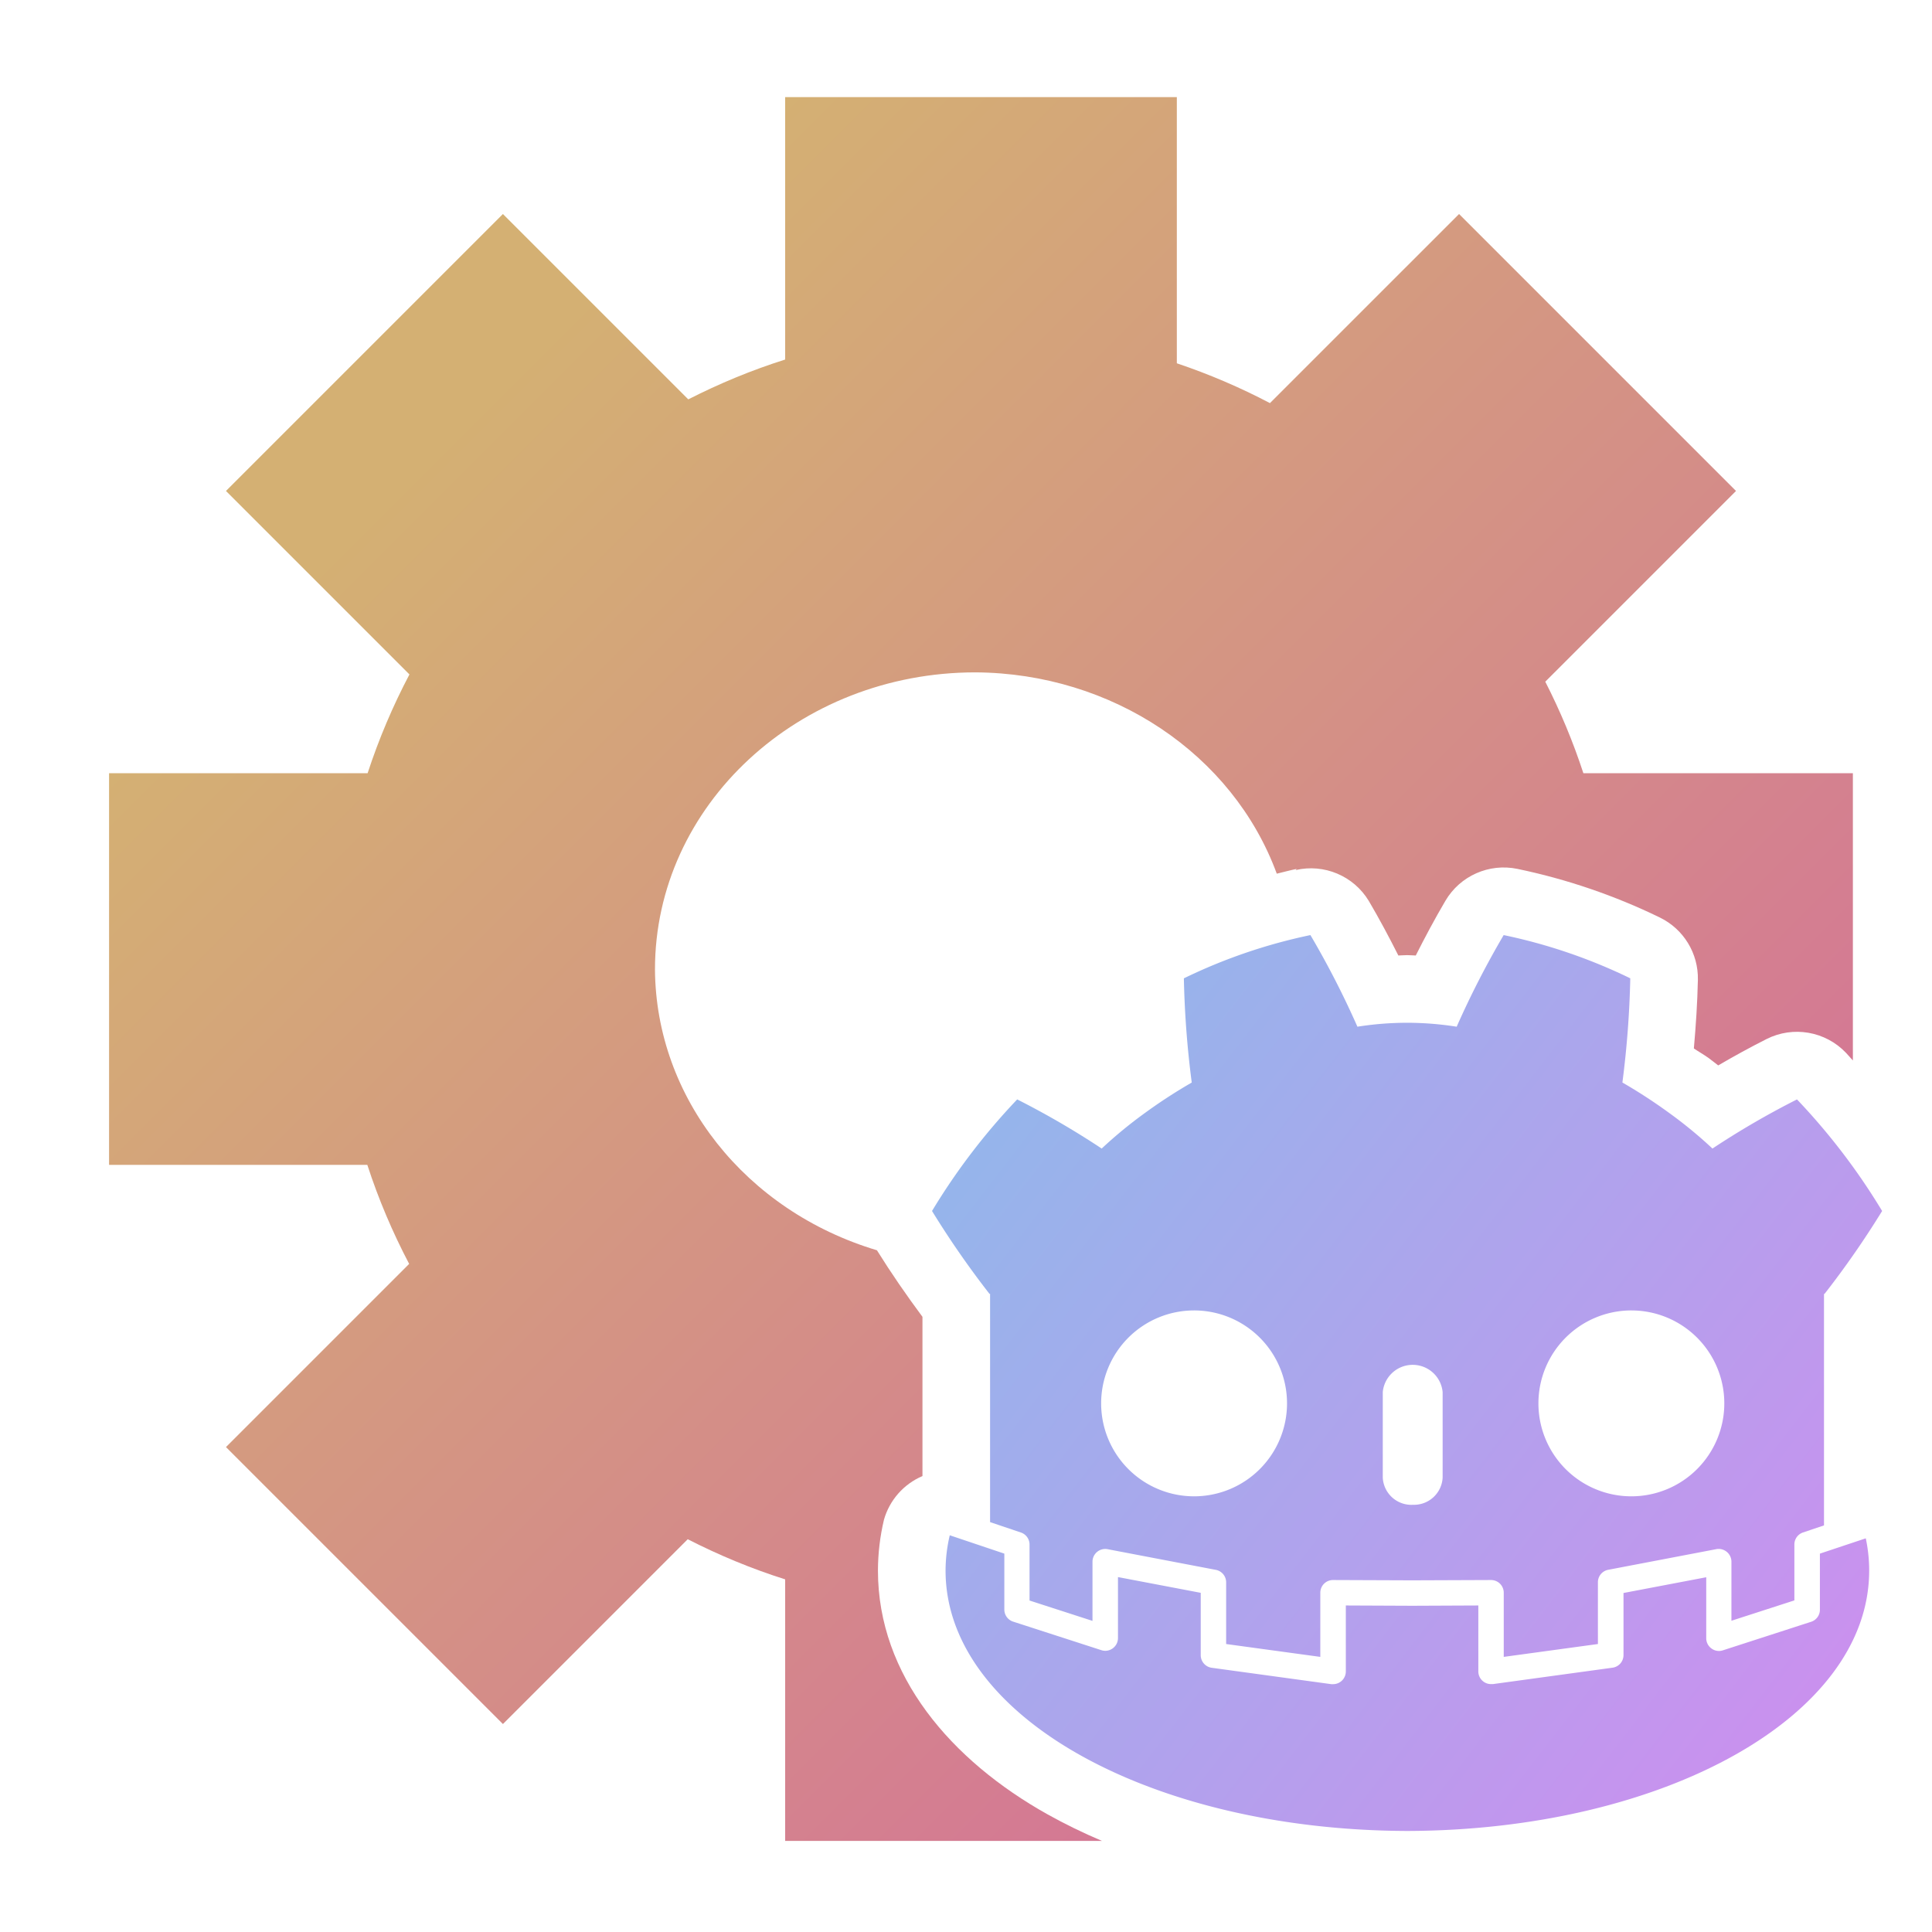 <?xml version="1.0" encoding="UTF-8" standalone="no"?>
<!-- Created with Inkscape (http://www.inkscape.org/) -->

<svg
   width="500"
   height="500"
   viewBox="0 0 500 500"
   version="1.1"
   id="svg1"
   inkscape:version="1.3.2 (091e20ef0f, 2023-11-25, custom)"
   sodipodi:docname="godot-config.svg"
   xml:space="preserve"
   xmlns:inkscape="http://www.inkscape.org/namespaces/inkscape"
   xmlns:sodipodi="http://sodipodi.sourceforge.net/DTD/sodipodi-0.dtd"
   xmlns:xlink="http://www.w3.org/1999/xlink"
   xmlns="http://www.w3.org/2000/svg"
   xmlns:svg="http://www.w3.org/2000/svg"><sodipodi:namedview
     id="namedview1"
     pagecolor="#505050"
     bordercolor="#eeeeee"
     borderopacity="1"
     inkscape:showpageshadow="0"
     inkscape:pageopacity="0"
     inkscape:pagecheckerboard="0"
     inkscape:deskcolor="#505050"
     inkscape:document-units="px"
     inkscape:zoom="0.96503771"
     inkscape:cx="253.87609"
     inkscape:cy="236.77831"
     inkscape:window-width="1352"
     inkscape:window-height="734"
     inkscape:window-x="4"
     inkscape:window-y="24"
     inkscape:window-maximized="0"
     inkscape:current-layer="svg1"
     showguides="true"><sodipodi:guide
       position="250.025,350.607"
       orientation="-1,0.007"
       id="guide30"
       inkscape:locked="false" /><sodipodi:guide
       position="66.397,247.9"
       orientation="0,-1"
       id="guide53"
       inkscape:locked="false" /></sodipodi:namedview><defs
     id="defs1"><linearGradient
       id="linearGradient1"
       inkscape:collect="always"><stop
         style="stop-color:#85c0ea;stop-opacity:1;"
         offset="0"
         id="stop1" /><stop
         style="stop-color:#d887ef;stop-opacity:1;"
         offset="1"
         id="stop2" /></linearGradient><linearGradient
       id="swatch13"
       inkscape:swatch="solid"><stop
         style="stop-color:#ff405c;stop-opacity:1;"
         offset="0"
         id="stop13" /></linearGradient><linearGradient
       id="swatch61"
       inkscape:swatch="solid"><stop
         style="stop-color:#5090d0;stop-opacity:1;"
         offset="0"
         id="stop61" /></linearGradient><linearGradient
       id="swatch30"
       inkscape:swatch="solid"><stop
         style="stop-color:#f9f9f9;stop-opacity:1;"
         offset="0"
         id="stop30" /></linearGradient><inkscape:perspective
       sodipodi:type="inkscape:persp3d"
       inkscape:vp_x="44.06818 : 315.96746 : 1"
       inkscape:vp_y="0 : 1000 : 0"
       inkscape:vp_z="480.74134 : 298.68846 : 1"
       inkscape:persp3d-origin="250 : 166.66667 : 1"
       id="perspective17" /><inkscape:perspective
       sodipodi:type="inkscape:persp3d"
       inkscape:vp_x="44.06818 : 315.96746 : 1"
       inkscape:vp_y="0 : 1000 : 0"
       inkscape:vp_z="480.74134 : 298.68846 : 1"
       inkscape:persp3d-origin="250 : 166.66667 : 1"
       id="perspective17-9" /><inkscape:perspective
       sodipodi:type="inkscape:persp3d"
       inkscape:vp_x="44.06818 : 315.96746 : 1"
       inkscape:vp_y="0 : 1000 : 0"
       inkscape:vp_z="480.74134 : 298.68846 : 1"
       inkscape:persp3d-origin="250 : 166.66667 : 1"
       id="perspective17-1" /><inkscape:perspective
       sodipodi:type="inkscape:persp3d"
       inkscape:vp_x="44.06818 : 315.96746 : 1"
       inkscape:vp_y="0 : 1000 : 0"
       inkscape:vp_z="480.74134 : 298.68846 : 1"
       inkscape:persp3d-origin="250 : 166.66667 : 1"
       id="perspective17-8" /><inkscape:perspective
       sodipodi:type="inkscape:persp3d"
       inkscape:vp_x="44.06818 : 315.96746 : 1"
       inkscape:vp_y="0 : 1000 : 0"
       inkscape:vp_z="480.74134 : 298.68846 : 1"
       inkscape:persp3d-origin="250 : 166.66667 : 1"
       id="perspective17-7" /><inkscape:perspective
       sodipodi:type="inkscape:persp3d"
       inkscape:vp_x="44.06818 : 315.96746 : 1"
       inkscape:vp_y="0 : 1000 : 0"
       inkscape:vp_z="480.74134 : 298.68846 : 1"
       inkscape:persp3d-origin="250 : 166.66667 : 1"
       id="perspective17-5" /><inkscape:perspective
       sodipodi:type="inkscape:persp3d"
       inkscape:vp_x="44.06818 : 315.96746 : 1"
       inkscape:vp_y="0 : 1000 : 0"
       inkscape:vp_z="480.74134 : 298.68846 : 1"
       inkscape:persp3d-origin="250 : 166.66667 : 1"
       id="perspective17-2" /><inkscape:perspective
       sodipodi:type="inkscape:persp3d"
       inkscape:vp_x="44.06818 : 315.96746 : 1"
       inkscape:vp_y="0 : 1000 : 0"
       inkscape:vp_z="480.74134 : 298.68846 : 1"
       inkscape:persp3d-origin="250 : 166.66667 : 1"
       id="perspective17-29" /><inkscape:perspective
       sodipodi:type="inkscape:persp3d"
       inkscape:vp_x="44.06818 : 315.96746 : 1"
       inkscape:vp_y="0 : 1000 : 0"
       inkscape:vp_z="480.74134 : 298.68846 : 1"
       inkscape:persp3d-origin="250 : 166.66667 : 1"
       id="perspective17-2-1" /><linearGradient
       inkscape:collect="always"
       xlink:href="#linearGradient1"
       id="linearGradient2"
       x1="-1.797"
       y1="0.392"
       x2="35.437"
       y2="29.081"
       gradientUnits="userSpaceOnUse"
       gradientTransform="matrix(8.782,0,0,8.782,223.644,217.409)" /><inkscape:path-effect
       effect="mirror_symmetry"
       start_point="341.761,28.009"
       end_point="341.761,211.384"
       center_point="341.761,119.696"
       id="path-effect3"
       is_visible="true"
       lpeversion="1.2"
       lpesatellites=""
       mode="free"
       discard_orig_path="false"
       fuse_paths="true"
       oposite_fuse="false"
       split_items="false"
       split_open="false"
       link_styles="false" /><inkscape:path-effect
       effect="mirror_symmetry"
       start_point="216.082,129.12"
       end_point="216.082,402.694"
       center_point="216.082,265.907"
       id="path-effect2"
       is_visible="true"
       lpeversion="1.2"
       lpesatellites=""
       mode="free"
       discard_orig_path="false"
       fuse_paths="true"
       oposite_fuse="false"
       split_items="false"
       split_open="false"
       link_styles="false" /><inkscape:perspective
       sodipodi:type="inkscape:persp3d"
       inkscape:vp_x="44.06818 : 315.96746 : 1"
       inkscape:vp_y="0 : 1000 : 0"
       inkscape:vp_z="480.74134 : 298.68846 : 1"
       inkscape:persp3d-origin="250 : 166.66667 : 1"
       id="perspective17-18" /><inkscape:perspective
       sodipodi:type="inkscape:persp3d"
       inkscape:vp_x="44.06818 : 315.96746 : 1"
       inkscape:vp_y="0 : 1000 : 0"
       inkscape:vp_z="480.74134 : 298.68846 : 1"
       inkscape:persp3d-origin="250 : 166.66667 : 1"
       id="perspective17-27" /><inkscape:perspective
       sodipodi:type="inkscape:persp3d"
       inkscape:vp_x="44.06818 : 315.96746 : 1"
       inkscape:vp_y="0 : 1000 : 0"
       inkscape:vp_z="480.74134 : 298.68846 : 1"
       inkscape:persp3d-origin="250 : 166.66667 : 1"
       id="perspective17-7-0" /><inkscape:perspective
       sodipodi:type="inkscape:persp3d"
       inkscape:vp_x="44.06818 : 315.96746 : 1"
       inkscape:vp_y="0 : 1000 : 0"
       inkscape:vp_z="480.74134 : 298.68846 : 1"
       inkscape:persp3d-origin="250 : 166.66667 : 1"
       id="perspective17-2-9" /><linearGradient
       id="linearGradient1-1"
       inkscape:collect="always"><stop
         style="stop-color:#d4b073;stop-opacity:1;"
         offset="0"
         id="stop1-8" /><stop
         style="stop-color:#d47099;stop-opacity:1;"
         offset="1"
         id="stop2-7" /></linearGradient><inkscape:perspective
       sodipodi:type="inkscape:persp3d"
       inkscape:vp_x="44.06818 : 315.96746 : 1"
       inkscape:vp_y="0 : 1000 : 0"
       inkscape:vp_z="480.74134 : 298.68846 : 1"
       inkscape:persp3d-origin="250 : 166.66667 : 1"
       id="perspective17-0" /><linearGradient
       inkscape:collect="always"
       xlink:href="#linearGradient1-1"
       id="linearGradient2-2"
       x1="113.351"
       y1="110.54"
       x2="423.271"
       y2="420.307"
       gradientUnits="userSpaceOnUse"
       gradientTransform="matrix(0.992,0,0,0.992,3.06,2.588)" /></defs><path
     id="path7"
     style="color:#000000;fill:url(#linearGradient2-2);stroke-width:1.437;stroke-linejoin:round;-inkscape-stroke:none;paint-order:markers fill stroke"
     d="M 203.199,25.129 V 93.049 C 194.511,95.793 186.144,99.272 178.125,103.355 L 130.154,55.385 58.48,127.059 105.963,174.543 c -4.293,8.153 -7.927,16.692 -10.824,25.557 H 28.227 V 301.463 H 95.062 c 2.892,8.892 6.532,17.455 10.828,25.633 l -47.408,47.408 71.674,71.674 47.826,-47.826 c 8.063,4.115 16.477,7.624 25.217,10.385 v 67.691 h 81.994 c -4.907,-2.086 -9.611,-4.37 -14.066,-6.861 -24.954,-13.955 -43.916,-35.932 -43.916,-63.105 -4e-5,-0.021 -4e-5,-0.042 0,-0.062 0.016,-4.421 0.54,-8.825 1.564,-13.125 1.453,-5.065 5.11,-9.206 9.957,-11.273 v -41.211 c -4.146,-5.59 -8.105,-11.314 -11.783,-17.223 -34.058,-10.201 -57.216,-39.5 -57.443,-72.676 0.002,-42.464 37.14,-76.887 82.951,-76.887 35.303,0.218 66.59,21.124 77.971,52.102 1.713,-0.417 3.413,-0.878 5.141,-1.238 l -0.242,0.297 c 7.357,-1.701 14.976,1.508 18.898,7.961 2.722,4.627 5.253,9.36 7.668,14.152 0.713,-0.017 1.423,-0.086 2.137,-0.088 0.014,-2e-5 0.027,-2e-5 0.041,0 h 0.16 c 0.014,-2e-5 0.029,-2e-5 0.043,0 0.711,0.002 1.419,0.071 2.129,0.088 2.414,-4.789 4.943,-9.521 7.662,-14.146 3.803,-6.47 11.307,-9.795 18.654,-8.266 12.757,2.656 25.136,6.883 36.854,12.584 6.142,2.989 9.983,9.277 9.84,16.105 -0.125,5.939 -0.52,11.864 -1.041,17.779 1.266,0.865 2.614,1.603 3.854,2.506 0.836,0.603 1.626,1.263 2.447,1.885 4.097,-2.395 8.26,-4.678 12.498,-6.818 6.889,-3.48 15.245,-2.035 20.566,3.555 0.615,0.646 1.184,1.33 1.789,1.984 v -74.346 h -69.748 c -2.676,-8.189 -5.987,-16.098 -9.859,-23.684 L 449.275,127.059 377.602,55.385 328.662,104.324 C 320.958,100.277 312.907,96.826 304.564,94.021 V 25.129 Z"
     sodipodi:nodetypes="cccccccccccccccccssccccccccccccsccccccccccccscccccccccc" /><path
     id="path1"
     style="fill:url(#linearGradient2);stroke-width:8.782"
     d="m 339.14,241.998 a 140.164,140.164 0 0 0 -32.756,11.196 247.133,247.133 0 0 0 2.038,26.969 134.465,134.465 0 0 0 -12.083,7.85 114.688,114.688 0 0 0 -11.223,9.23 215.616,215.616 0 0 0 -21.867,-12.717 167.027,167.027 0 0 0 -22.042,28.875 235.278,235.278 0 0 0 14.876,21.453 l 0.149,-0.008 v 59.074 l 7.965,2.687 a 3.284,3.284 0 0 1 2.248,3.117 v 14.49 l 16.29,5.268 v -15.315 a 3.302,3.302 0 0 1 3.907,-3.24 l 28.005,5.348 a 3.284,3.284 0 0 1 2.678,3.231 v 15.966 l 24.37,3.328 v -16.597 a 3.284,3.284 0 0 1 3.301,-3.293 l 20.435,0.079 20.427,-0.079 a 3.284,3.284 0 0 1 3.311,3.293 v 16.597 l 24.369,-3.328 V 409.499 a 3.276,3.276 0 0 1 2.634,-3.232 l 28.005,-5.348 a 3.311,3.311 0 0 1 3.916,3.241 v 15.288 l 16.29,-5.268 V 399.717 a 3.284,3.284 0 0 1 2.239,-3.118 l 5.427,-1.827 v -59.925 h 0.149 a 235.278,235.278 0 0 0 14.894,-21.445 167.027,167.027 0 0 0 -22.033,-28.875 215.212,215.212 0 0 0 -21.876,12.717 114.249,114.249 0 0 0 -11.232,-9.238 134.93,134.93 0 0 0 -12.075,-7.851 248.986,248.986 0 0 0 2.038,-26.968 140.225,140.225 0 0 0 -32.765,-11.188 232.187,232.187 0 0 0 -12.162,23.71 83.074,83.074 0 0 0 -12.76,-1.018 h -0.159 a 83.048,83.048 0 0 0 -12.769,1.018 230.738,230.738 0 0 0 -12.162,-23.71 z m -30.121,97.142 a 24.053,24.053 0 0 1 24.062,24.044 24.053,24.053 0 1 1 -24.062,-24.044 z m 113.186,0 a 24.053,24.053 0 1 1 -24.062,24.044 24.053,24.053 0 0 1 24.062,-24.044 z m -57.362,14.116 a 7.781,7.781 0 0 1 8.509,7.004 v 22.147 a 7.42,7.42 0 0 1 -7.754,7.026 l 0.009,0.009 a 7.412,7.412 0 0 1 -7.746,-7.026 v -22.156 a 7.781,7.781 0 0 1 6.981,-7.004 z M 245.8,397.328 a 40.027,40.027 0 0 0 -1.089,9.133 c 0,37.91 53.41,67.18 119.431,67.391 h 0.167 c 66.012,-0.211 119.431,-29.472 119.431,-67.391 a 39.869,39.869 0 0 0 -0.879,-8.343 l -11.872,3.96 v 14.507 a 3.284,3.284 0 0 1 -2.283,3.135 l -22.833,7.386 a 3.223,3.223 0 0 1 -2.941,-0.475 3.284,3.284 0 0 1 -1.361,-2.634 v -15.807 l -21.41,4.075 v 16.079 a 3.293,3.293 0 0 1 -2.854,3.257 L 386.35,435.844 h -0.448 a 3.284,3.284 0 0 1 -3.311,-3.284 v -17.063 l -15.973,0.07 h -2.346 l -15.973,-0.07 v 17.063 a 3.293,3.293 0 0 1 -3.293,3.301 h -0.457 l -30.955,-4.242 a 3.293,3.293 0 0 1 -2.845,-3.257 v -16.141 l -21.418,-4.075 v 15.807 a 3.284,3.284 0 0 1 -1.352,2.635 3.249,3.249 0 0 1 -2.951,0.474 l -22.832,-7.386 a 3.284,3.284 0 0 1 -2.275,-3.135 v -14.463 z" /></svg>

